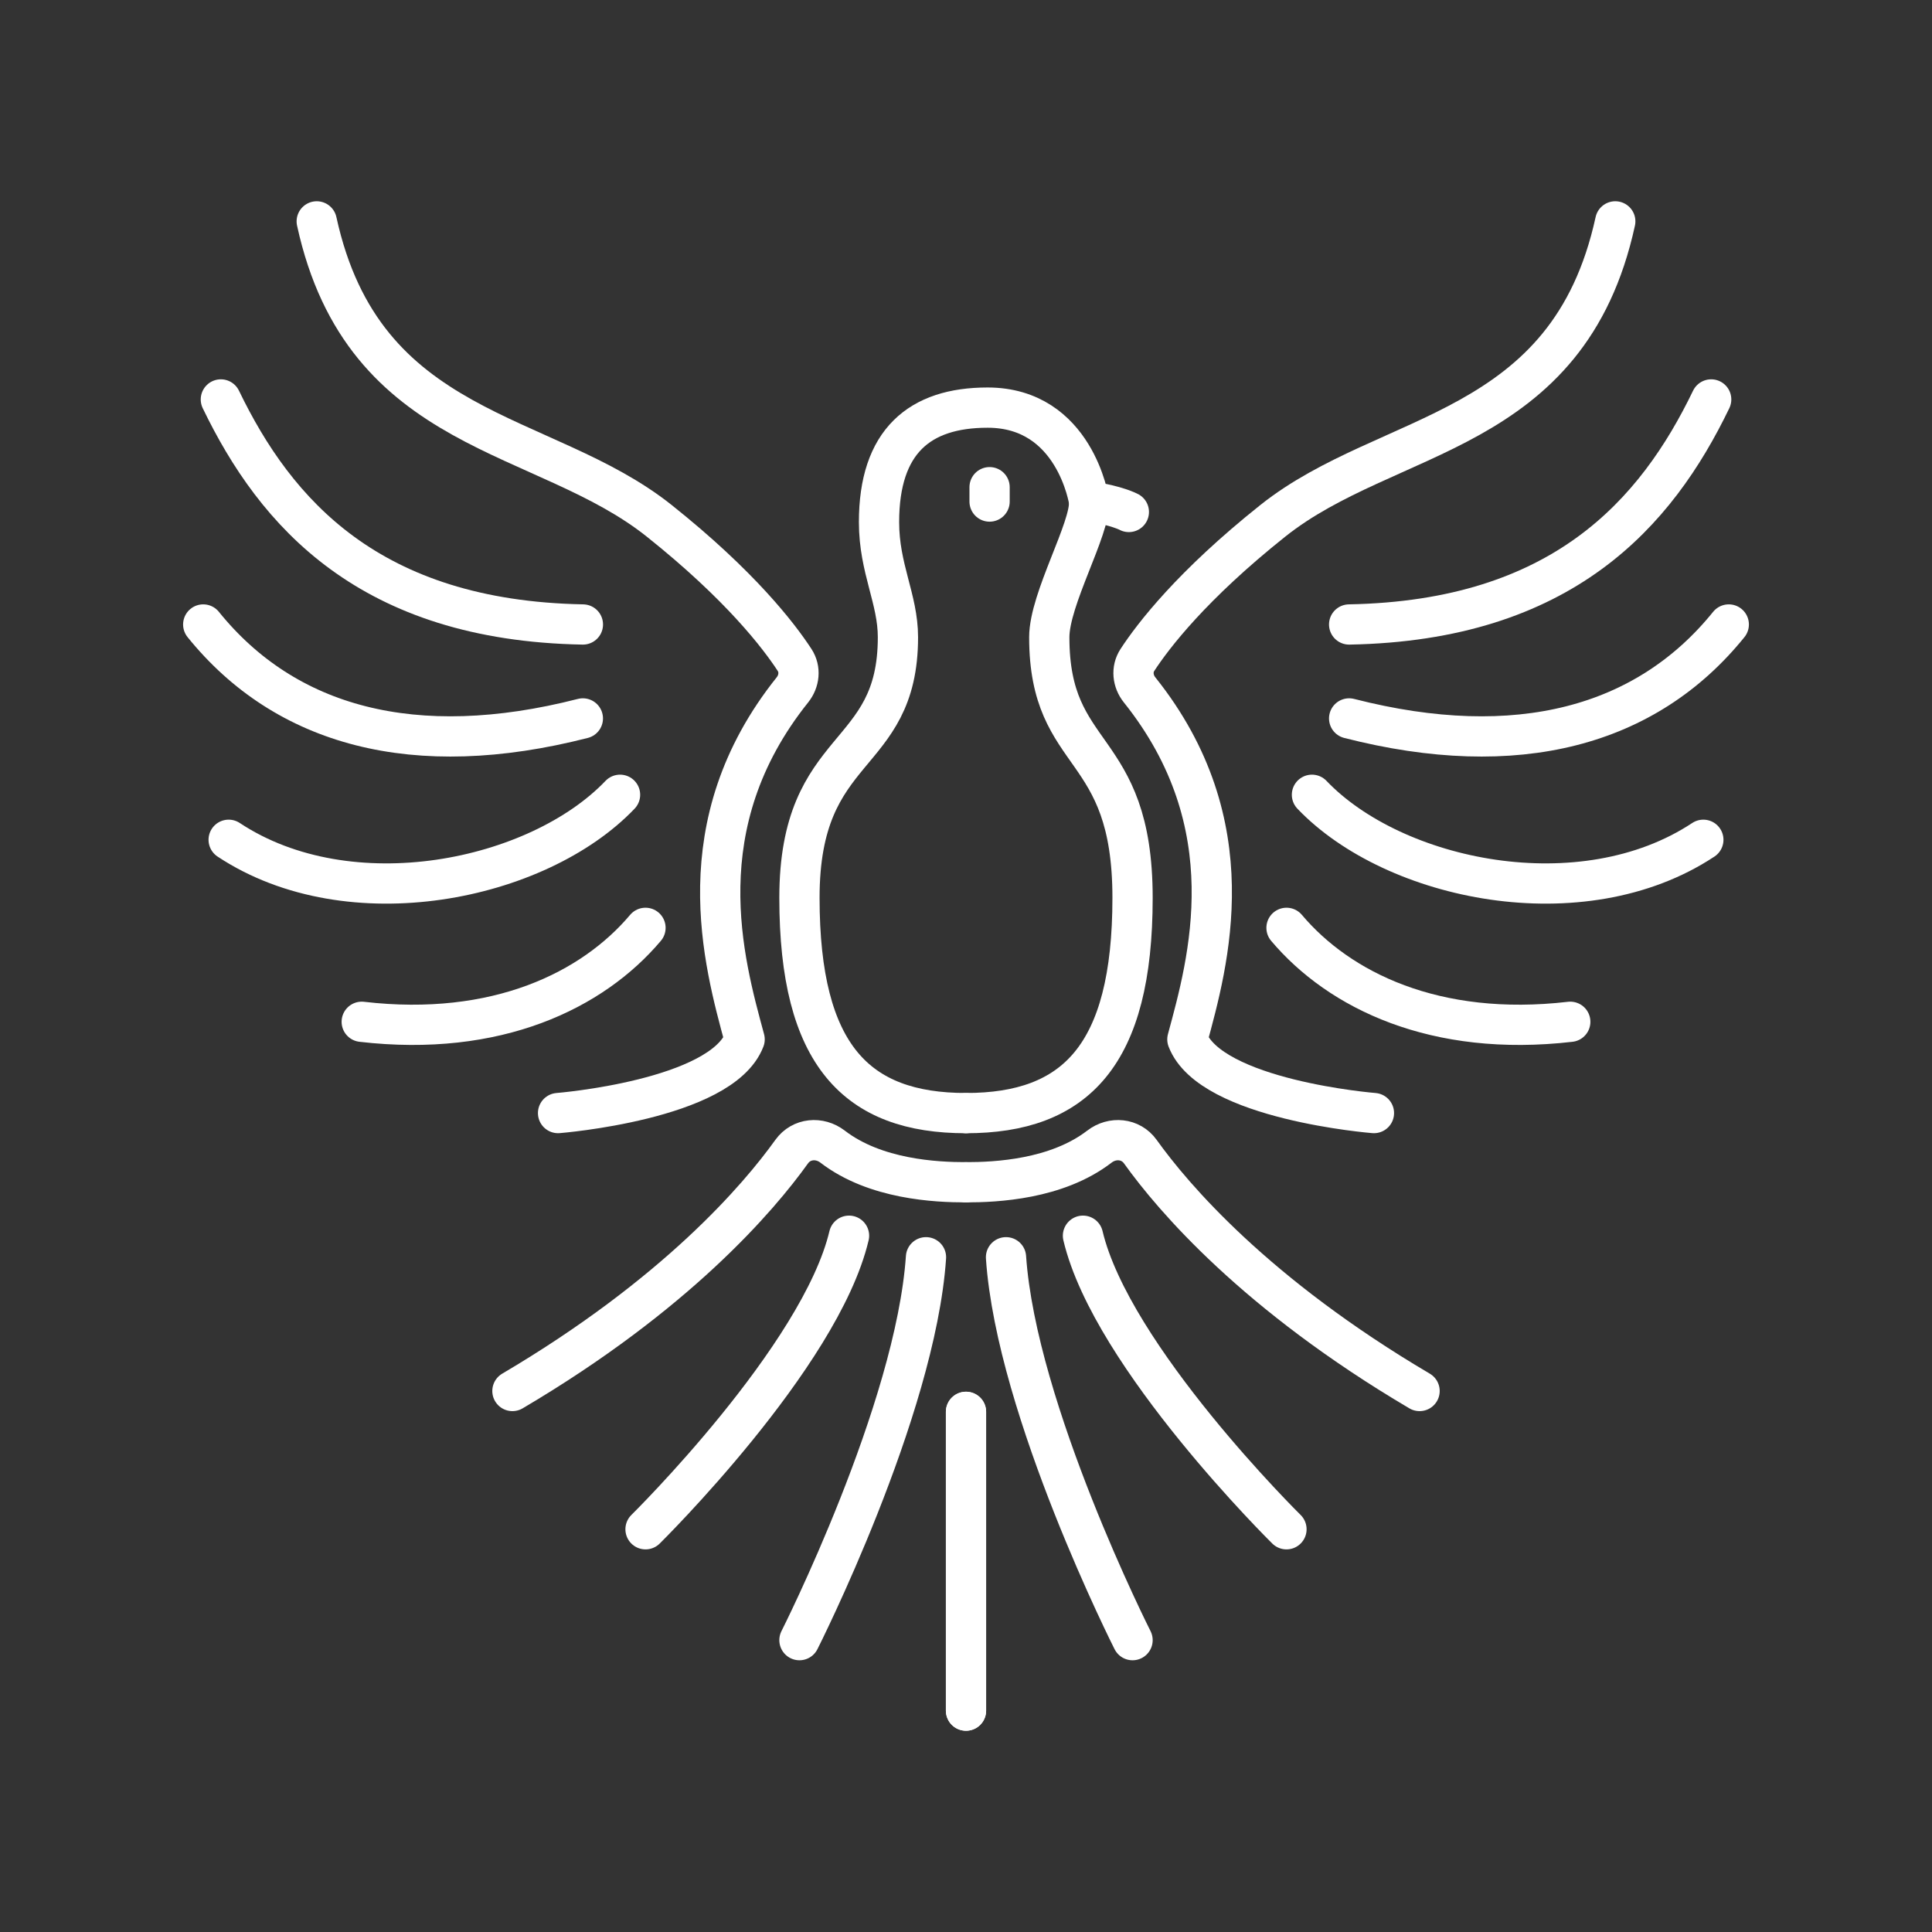 <?xml version="1.0" encoding="UTF-8"?><svg id="b" xmlns="http://www.w3.org/2000/svg" viewBox="0 0 48 48"><rect x="0" y="0" width="48" height="48" fill="#333333" stroke="none"/><defs><style>.c{fill:none;stroke:#fff;stroke-linecap:round;stroke-linejoin:round;}</style></defs><path class="c" d="M12.731,34.559c4.069-2.4,6.116-4.799,6.938-5.947.239-.333.692-.374,1.017-.124,1.063.817,2.573.885,3.313.885"/><path class="c" d="M23.006,31.236c-.259,3.809-3.144,9.513-3.144,9.513"/><path class="c" d="M21.094,30.701c-.713,3.014-5.056,7.293-5.056,7.293"/><line class="c" x1="24" y1="35.077" x2="24" y2="42.5"/><path class="c" d="M24,27.655c-2.712,0-4.138-1.426-4.138-5.348s2.447-3.363,2.447-6.475c0-.955-.47-1.702-.47-2.861,0-2.002,1.004-2.844,2.698-2.844,2.172,0,2.52,2.326,2.52,2.326.699.108.989.267.989.267"/><path class="c" d="M7.869,5.5c1.167,5.348,5.64,5.154,8.508,7.439,2.011,1.602,2.97,2.853,3.365,3.458.151.232.118.527-.055.743-2.675,3.344-1.709,6.756-1.187,8.683-.578,1.507-4.635,1.831-4.635,1.831"/><path class="c" d="M8.987,25.386c3.355.389,5.737-.778,7.05-2.334"/><path class="c" d="M15.405,19.746c-2.042,2.139-6.71,3.112-9.724,1.118"/><path class="c" d="M14.481,17.849c-4.181,1.07-7.39.195-9.432-2.334"/><path class="c" d="M5.487,9.924c1.361,2.82,3.695,5.494,8.995,5.591"/><path class="c" d="M35.269,34.559c-4.069-2.4-6.116-4.799-6.938-5.947-.239-.333-.692-.374-1.017-.124-1.063.817-2.573.885-3.313.885"/><path class="c" d="M24.994,31.236c.259,3.809,3.144,9.513,3.144,9.513"/><path class="c" d="M26.906,30.701c.713,3.014,5.056,7.293,5.056,7.293"/><line class="c" x1="24" y1="35.077" x2="24" y2="42.5"/><path class="c" d="M24,27.655c2.712,0,4.138-1.426,4.138-5.348s-2.069-3.363-2.069-6.475c0-.955,1.032-2.704.989-3.379"/><path class="c" d="M40.131,5.5c-1.167,5.348-5.64,5.154-8.508,7.439-2.011,1.602-2.97,2.853-3.365,3.458-.151.232-.118.527.055.743,2.675,3.344,1.709,6.756,1.187,8.683.578,1.507,4.635,1.831,4.635,1.831"/><path class="c" d="M39.013,25.386c-3.355.389-5.737-.778-7.05-2.334"/><path class="c" d="M32.595,19.746c2.042,2.139,6.71,3.112,9.724,1.118"/><path class="c" d="M33.519,17.849c4.181,1.07,7.39.195,9.432-2.334"/><path class="c" d="M42.514,9.924c-1.361,2.82-3.695,5.494-8.995,5.591"/><line class="c" x1="24.586" y1="12.461" x2="24.586" y2="12.104"/></svg>
